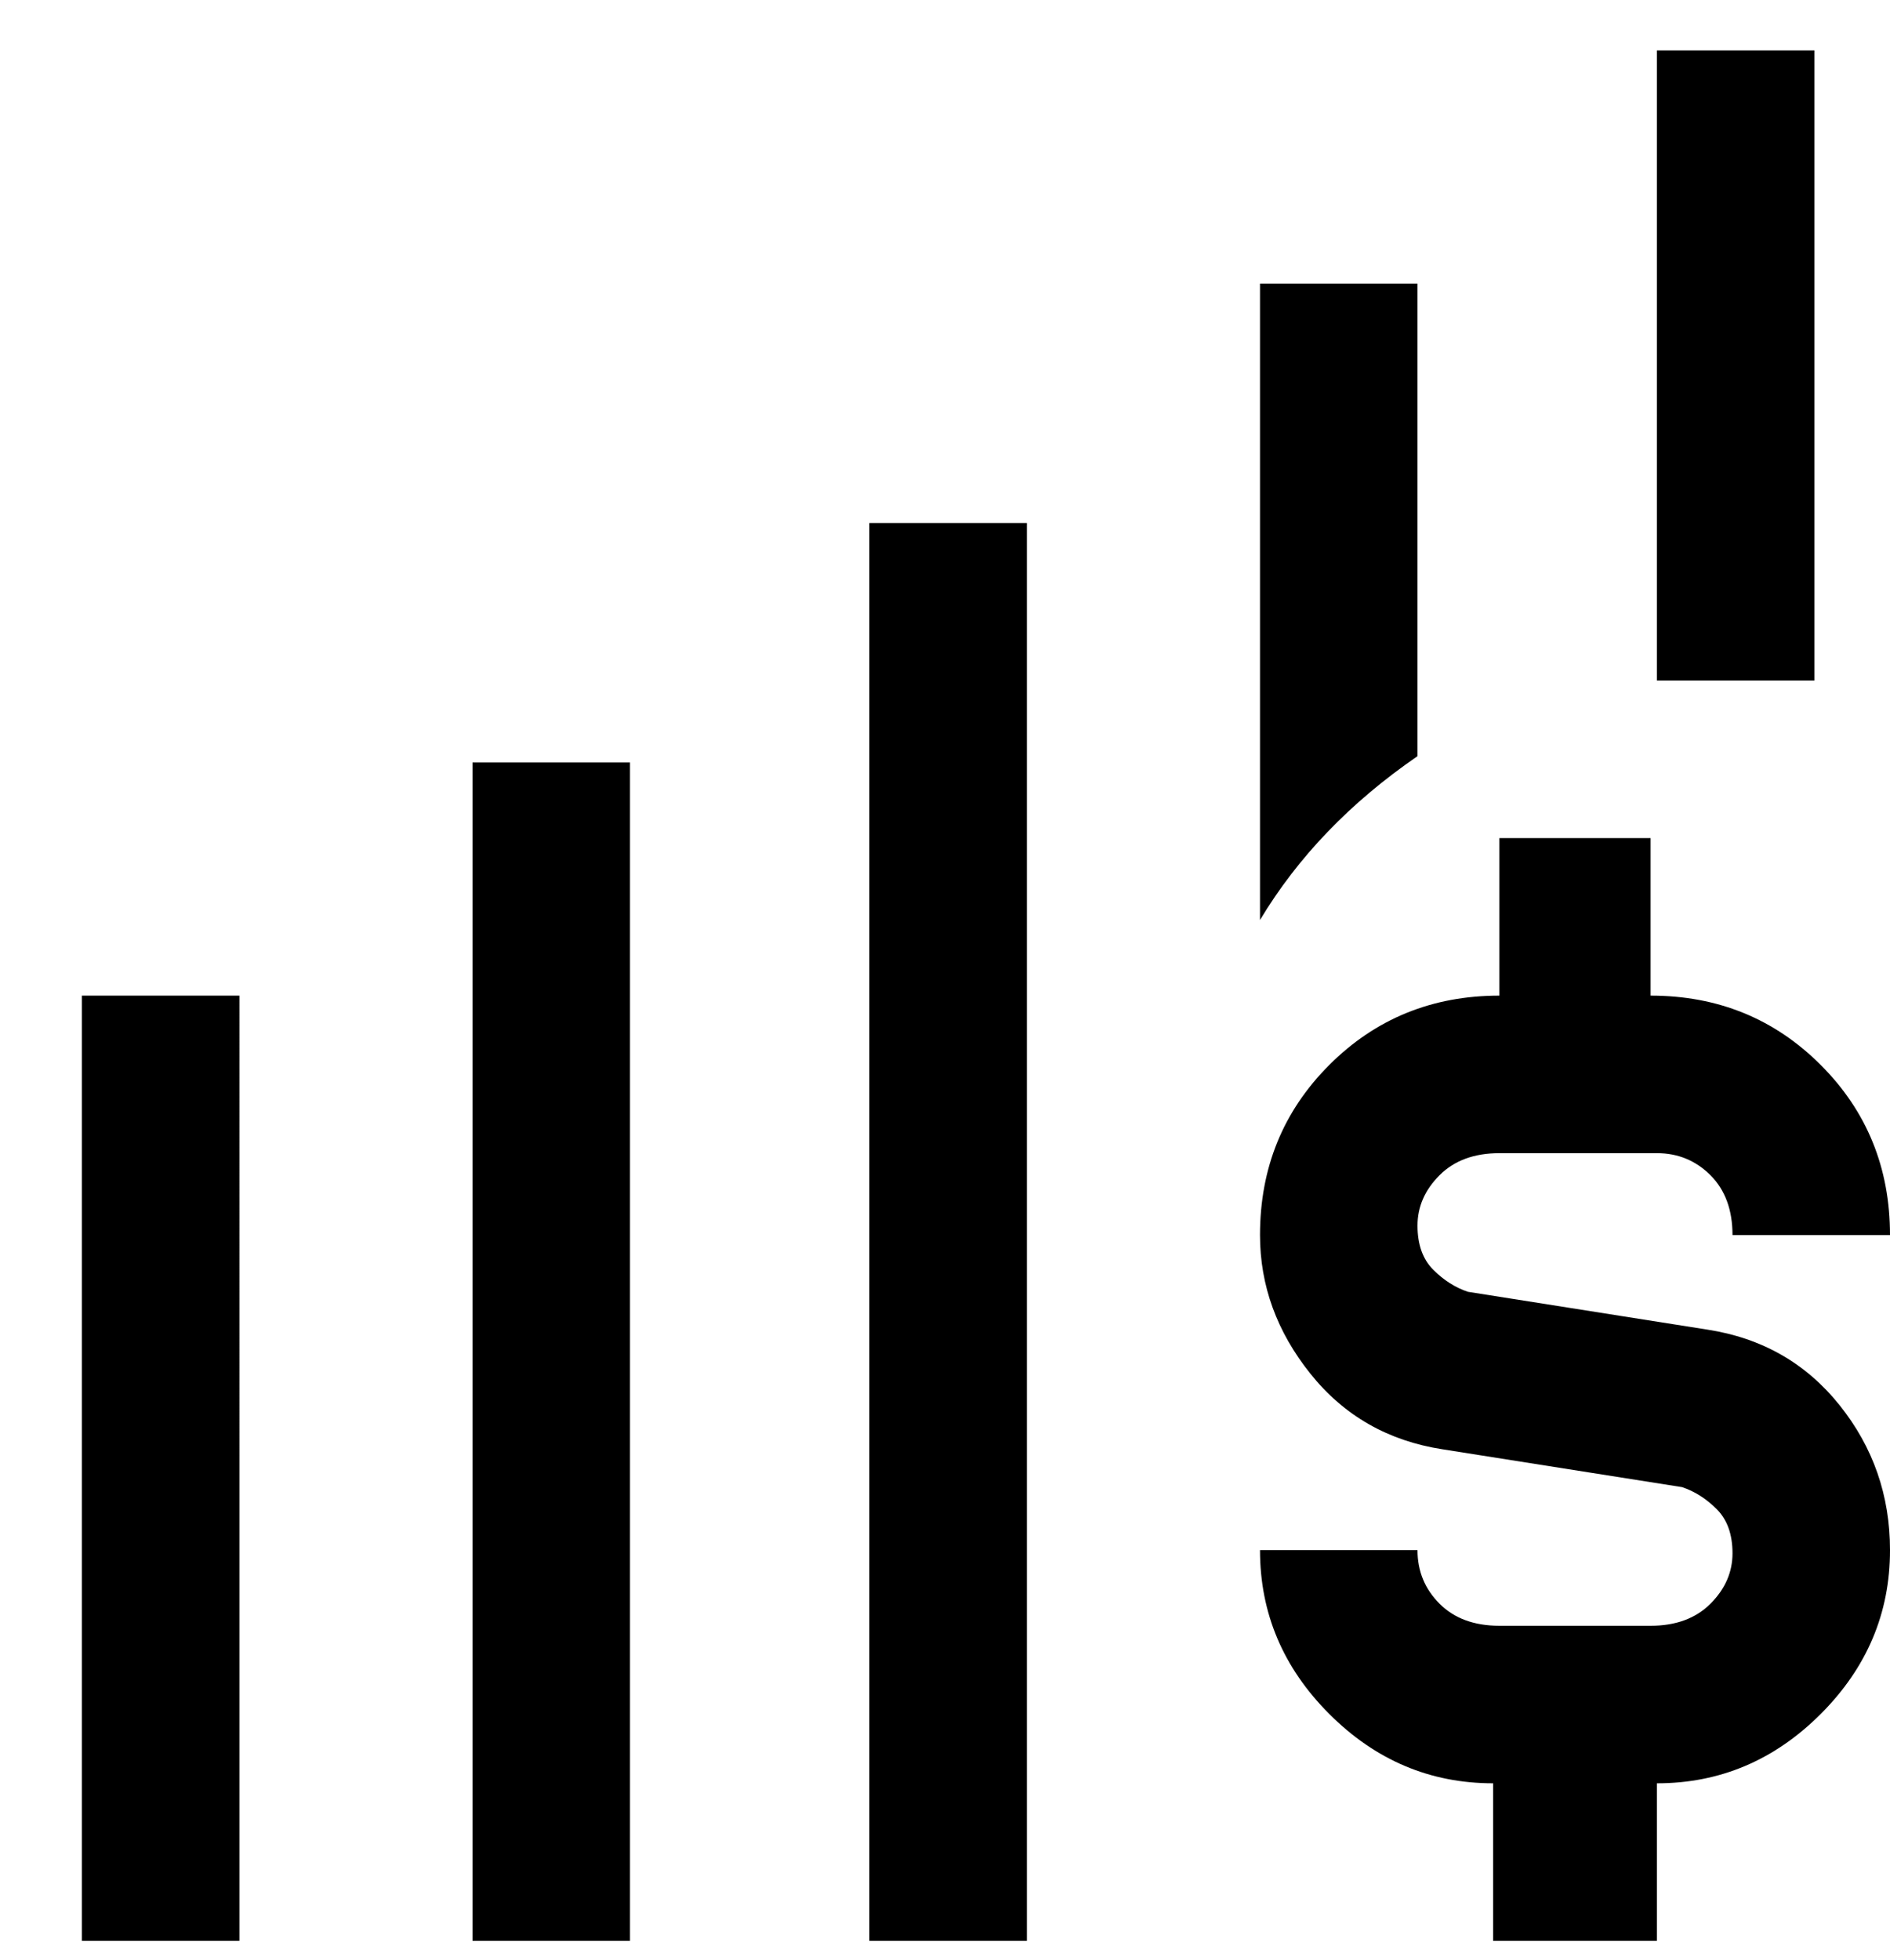 <svg viewBox="0 0 300 311" xmlns="http://www.w3.org/2000/svg"><path d="M200 146V45h25v75q-16 11-25 26zm71 65l-38-6q-3-1-5.5-3.5t-2.5-7q0-4.5 3.5-8t9.5-3.5h25q5 0 8.5 3.5t3.5 9.5h25q0-16-11-27t-27-11v-25h-24v25q-16 0-27 11t-11 27q0 12 8 22t21 12l38 6q3 1 5.5 3.5t2.5 7q0 4.5-3.5 8T262 258h-24q-6 0-9.5-3.5T225 246h-25q0 15 11 26t26 11v25h26v-25q15 0 26-11t11-26q0-13-8-23t-21-12zM75 308h25V121H75v187zm-62 0h25V158H13v150zm125 0h25V83h-25v225zM288 8h-25v100h25V8z"/></svg>